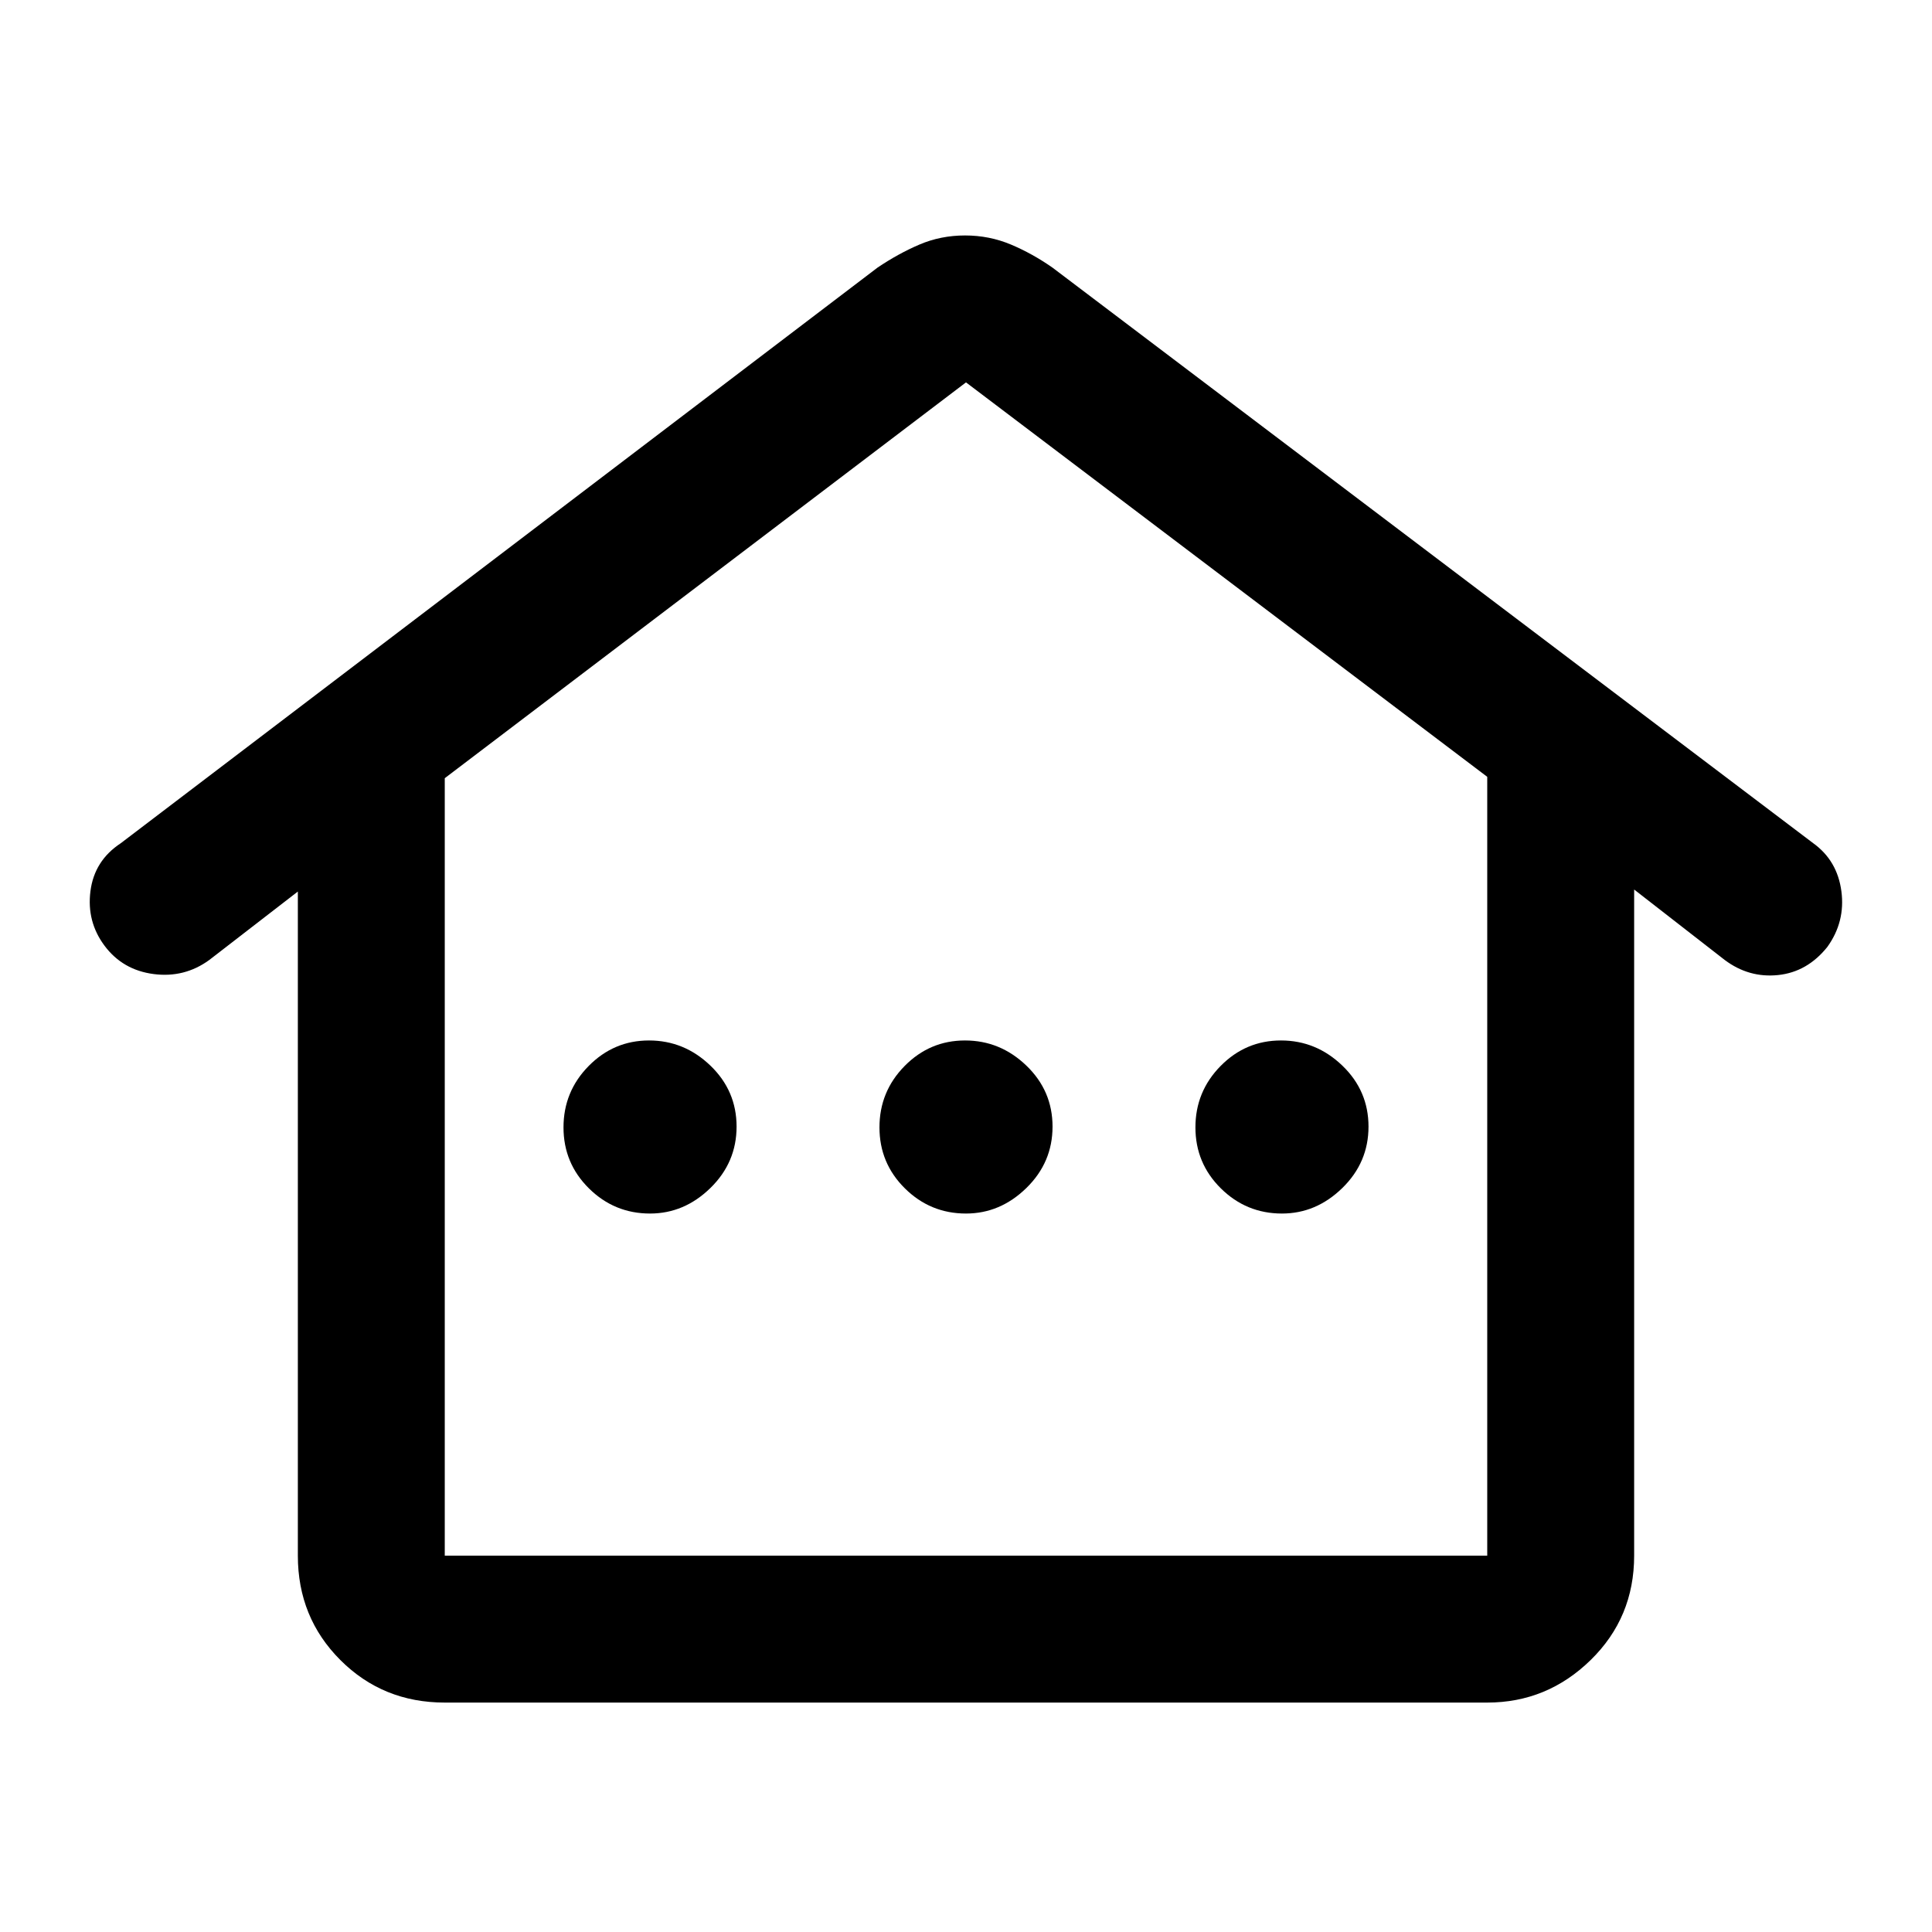 <svg xmlns="http://www.w3.org/2000/svg" height="48" viewBox="0 -960 960 960" width="48"><path d="M148-187v-330l-44 34q-12.35 9-27.67 7Q61-478 52-490q-9-12-7.06-27.19Q46.89-532.38 60-541l376-286q10.37-7 20.91-11.5 10.54-4.5 22.61-4.5 12.06 0 22.77 4.5Q513-834 523-827l378 286q11.94 8.62 13.97 23.81Q917-502 908-489.48 898-477 883.5-475.5T857-483l-45-35v331q0 30.75-21.62 51.87Q768.75-114 739-114H221q-30.75 0-51.87-21.13Q148-156.25 148-187Zm73 0h518v-387L480-770 221-573.32V-187Zm102-170q17 0 30-12.69 13-12.7 13-30.5 0-17.81-13-30.31T322.5-443q-17.5 0-30 12.69-12.5 12.7-12.5 30.5 0 17.81 12.64 30.31Q305.27-357 323-357Zm157 0q17 0 30-12.69 13-12.7 13-30.5 0-17.81-13-30.31T479.5-443q-17.5 0-30 12.69-12.5 12.7-12.5 30.5 0 17.81 12.64 30.31Q462.27-357 480-357Zm157 0q17 0 30-12.69 13-12.7 13-30.5 0-17.81-13-30.31T636.5-443q-17.5 0-30 12.69-12.5 12.7-12.5 30.5 0 17.81 12.64 30.31T637-357ZM221-187h518-518Z"/></svg>